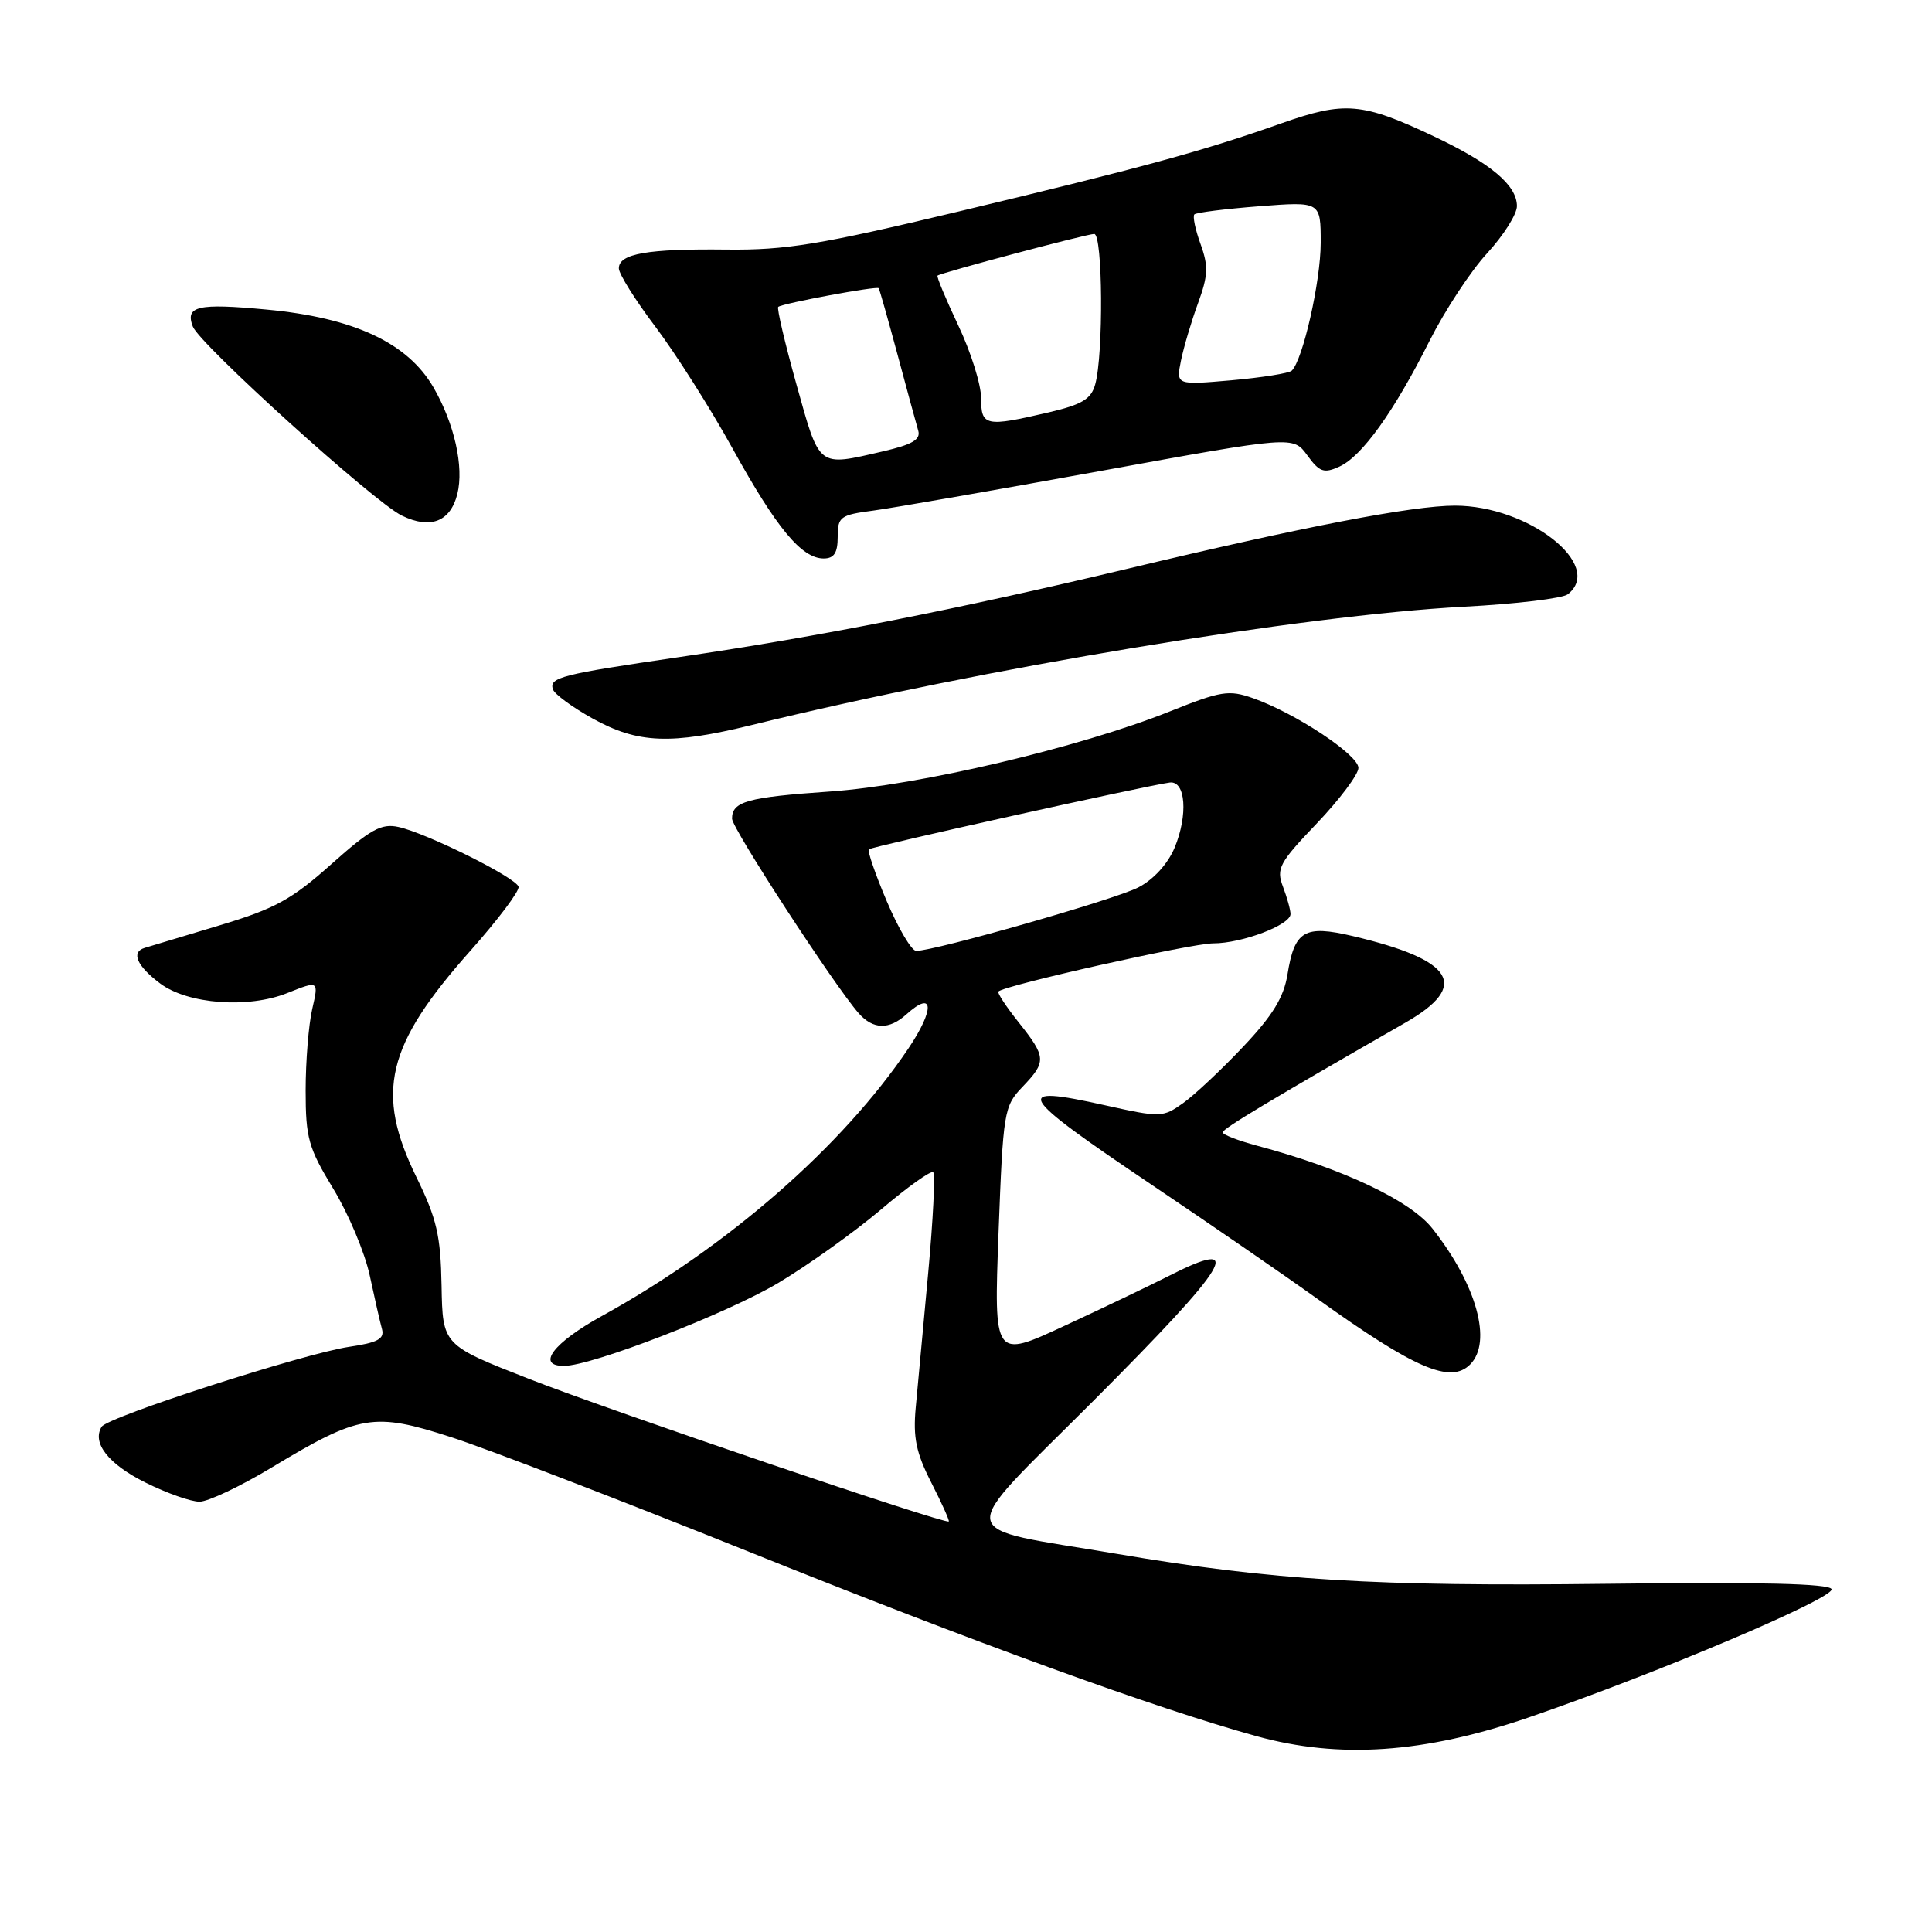 <?xml version="1.0" encoding="UTF-8" standalone="no"?>
<!DOCTYPE svg PUBLIC "-//W3C//DTD SVG 1.1//EN" "http://www.w3.org/Graphics/SVG/1.1/DTD/svg11.dtd" >
<svg xmlns="http://www.w3.org/2000/svg" xmlns:xlink="http://www.w3.org/1999/xlink" version="1.1" viewBox="0 0 256 256">
 <g >
 <path fill="currentColor"
d=" M 202.50 227.59 C 219.35 221.82 243.09 211.76 242.69 210.57 C 242.44 209.83 233.16 209.61 212.92 209.86 C 182.23 210.23 168.68 209.41 148.03 205.90 C 125.99 202.17 126.31 204.21 144.84 185.66 C 163.13 167.34 165.28 163.76 154.71 169.15 C 152.39 170.33 146.27 173.26 141.09 175.66 C 131.69 180.03 131.69 180.03 132.31 163.35 C 132.92 147.28 133.03 146.58 135.47 144.03 C 138.68 140.68 138.65 140.09 134.99 135.48 C 133.33 133.40 132.11 131.55 132.29 131.38 C 133.12 130.55 157.87 125.00 160.76 125.00 C 164.58 125.00 171.00 122.56 171.00 121.12 C 171.00 120.57 170.55 118.94 170.00 117.49 C 169.09 115.10 169.49 114.33 174.50 109.09 C 177.52 105.92 180.00 102.61 180.00 101.75 C 180.00 100.02 171.64 94.49 166.05 92.52 C 162.83 91.38 161.80 91.55 155.00 94.27 C 143.04 99.05 121.78 104.06 109.97 104.88 C 99.01 105.64 97.00 106.20 97.00 108.48 C 97.00 109.77 110.52 130.54 113.77 134.25 C 115.69 136.43 117.81 136.48 120.11 134.40 C 123.75 131.11 123.89 133.69 120.37 138.92 C 111.60 151.94 96.43 165.18 79.75 174.38 C 73.32 177.92 70.98 181.01 74.75 180.99 C 78.46 180.97 96.21 174.10 103.07 170.03 C 107.02 167.68 113.16 163.29 116.71 160.29 C 120.25 157.28 123.38 155.05 123.66 155.33 C 123.94 155.61 123.64 161.61 122.99 168.67 C 122.34 175.73 121.60 183.75 121.34 186.50 C 120.97 190.48 121.39 192.51 123.40 196.45 C 124.79 199.17 125.83 201.49 125.72 201.60 C 125.26 202.01 80.94 186.96 70.07 182.70 C 58.65 178.23 58.65 178.23 58.51 170.36 C 58.39 163.72 57.88 161.49 55.19 156.00 C 49.68 144.75 51.16 138.54 62.35 125.96 C 66.00 121.85 68.86 118.05 68.71 117.50 C 68.37 116.28 56.55 110.40 52.80 109.58 C 50.53 109.08 49.09 109.88 43.91 114.50 C 38.66 119.19 36.43 120.41 29.11 122.61 C 24.38 124.03 19.90 125.37 19.17 125.60 C 17.32 126.16 18.14 128.01 21.24 130.33 C 24.90 133.06 32.90 133.66 38.08 131.58 C 42.24 129.92 42.24 129.92 41.37 133.71 C 40.89 135.79 40.50 140.65 40.50 144.50 C 40.50 150.80 40.87 152.10 44.15 157.50 C 46.16 160.80 48.34 165.97 48.99 169.00 C 49.64 172.03 50.37 175.23 50.62 176.13 C 50.96 177.41 50.03 177.91 46.28 178.46 C 40.33 179.33 14.28 187.74 13.47 189.05 C 12.15 191.18 14.36 194.00 19.24 196.43 C 22.08 197.85 25.32 198.99 26.45 198.98 C 27.58 198.97 31.88 196.94 36.00 194.45 C 47.69 187.41 49.51 187.11 59.83 190.45 C 64.60 191.99 82.22 198.78 99.00 205.52 C 129.28 217.69 153.04 226.33 166.49 230.05 C 177.47 233.09 188.68 232.32 202.50 227.59 Z  M 194.80 180.80 C 197.77 177.83 195.67 170.24 189.82 162.81 C 186.90 159.08 177.96 154.85 166.57 151.81 C 164.06 151.14 162.00 150.34 162.01 150.04 C 162.01 149.56 168.44 145.70 186.25 135.49 C 194.79 130.59 192.72 127.21 179.23 124.03 C 172.85 122.53 171.53 123.31 170.60 129.11 C 170.11 132.15 168.64 134.56 164.73 138.69 C 161.86 141.73 158.27 145.10 156.75 146.18 C 154.08 148.08 153.77 148.09 146.45 146.46 C 133.89 143.66 134.63 144.90 152.77 157.10 C 160.32 162.18 170.10 168.91 174.50 172.06 C 187.50 181.38 192.20 183.40 194.80 180.80 Z  M 99.61 96.07 C 130.29 88.54 172.54 81.53 194.00 80.39 C 200.88 80.03 207.06 79.29 207.75 78.74 C 212.62 74.90 202.55 67.00 192.78 67.00 C 187.19 67.00 172.75 69.78 149.37 75.37 C 126.89 80.73 108.50 84.36 90.06 87.06 C 74.34 89.36 72.76 89.76 73.26 91.33 C 73.47 91.98 75.86 93.73 78.57 95.23 C 84.53 98.52 88.88 98.70 99.61 96.07 Z  M 111.00 71.14 C 111.00 68.47 111.33 68.23 115.75 67.65 C 118.36 67.30 131.94 64.93 145.92 62.39 C 171.35 57.76 171.35 57.76 173.22 60.33 C 174.84 62.56 175.43 62.76 177.47 61.83 C 180.47 60.47 184.71 54.55 189.42 45.17 C 191.45 41.14 194.88 35.91 197.05 33.56 C 199.22 31.20 201.00 28.39 201.00 27.31 C 201.00 24.54 197.53 21.63 190.00 18.07 C 180.48 13.57 178.19 13.38 169.77 16.35 C 159.42 20.01 151.39 22.20 127.00 28.03 C 108.63 32.42 104.15 33.16 96.25 33.07 C 85.79 32.95 82.00 33.61 82.00 35.56 C 82.00 36.29 84.18 39.77 86.84 43.29 C 89.50 46.81 94.11 54.07 97.07 59.43 C 102.90 69.99 106.22 74.00 109.14 74.00 C 110.52 74.00 111.00 73.26 111.00 71.14 Z  M 60.60 65.46 C 61.50 61.87 60.21 56.12 57.43 51.32 C 54.00 45.42 46.89 42.10 35.33 41.02 C 26.19 40.16 24.51 40.55 25.55 43.27 C 26.46 45.63 49.57 66.54 53.25 68.32 C 57.03 70.16 59.68 69.13 60.60 65.46 Z  M 117.52 119.46 C 115.99 115.87 114.92 112.75 115.13 112.54 C 115.50 112.17 151.96 104.08 155.00 103.69 C 157.11 103.42 157.44 108.00 155.64 112.33 C 154.74 114.47 152.85 116.55 150.83 117.59 C 147.76 119.18 123.93 125.99 121.40 126.00 C 120.80 126.00 119.05 123.06 117.52 119.46 Z  M 105.54 50.96 C 104.00 45.45 102.91 40.81 103.12 40.66 C 103.81 40.17 116.21 37.87 116.43 38.19 C 116.55 38.36 117.67 42.33 118.93 47.00 C 120.18 51.67 121.42 56.20 121.67 57.06 C 122.02 58.25 120.88 58.91 116.99 59.81 C 108.29 61.82 108.65 62.10 105.54 50.96 Z  M 130.00 52.75 C 130.00 50.96 128.64 46.62 126.97 43.11 C 125.31 39.59 124.07 36.63 124.23 36.52 C 124.79 36.11 144.01 31.00 144.99 31.00 C 146.12 31.00 146.23 46.97 145.12 50.93 C 144.58 52.89 143.37 53.61 138.97 54.64 C 130.56 56.60 130.00 56.48 130.00 52.75 Z  M 156.49 47.76 C 156.86 45.97 157.87 42.55 158.75 40.16 C 160.08 36.52 160.14 35.27 159.08 32.34 C 158.38 30.42 158.02 28.65 158.26 28.41 C 158.51 28.16 162.37 27.68 166.85 27.33 C 175.00 26.70 175.00 26.70 175.00 32.17 C 175.00 37.29 172.63 47.73 171.16 49.12 C 170.80 49.46 167.20 50.03 163.17 50.39 C 155.83 51.03 155.83 51.03 156.49 47.76 Z "/>
</g>
</svg>